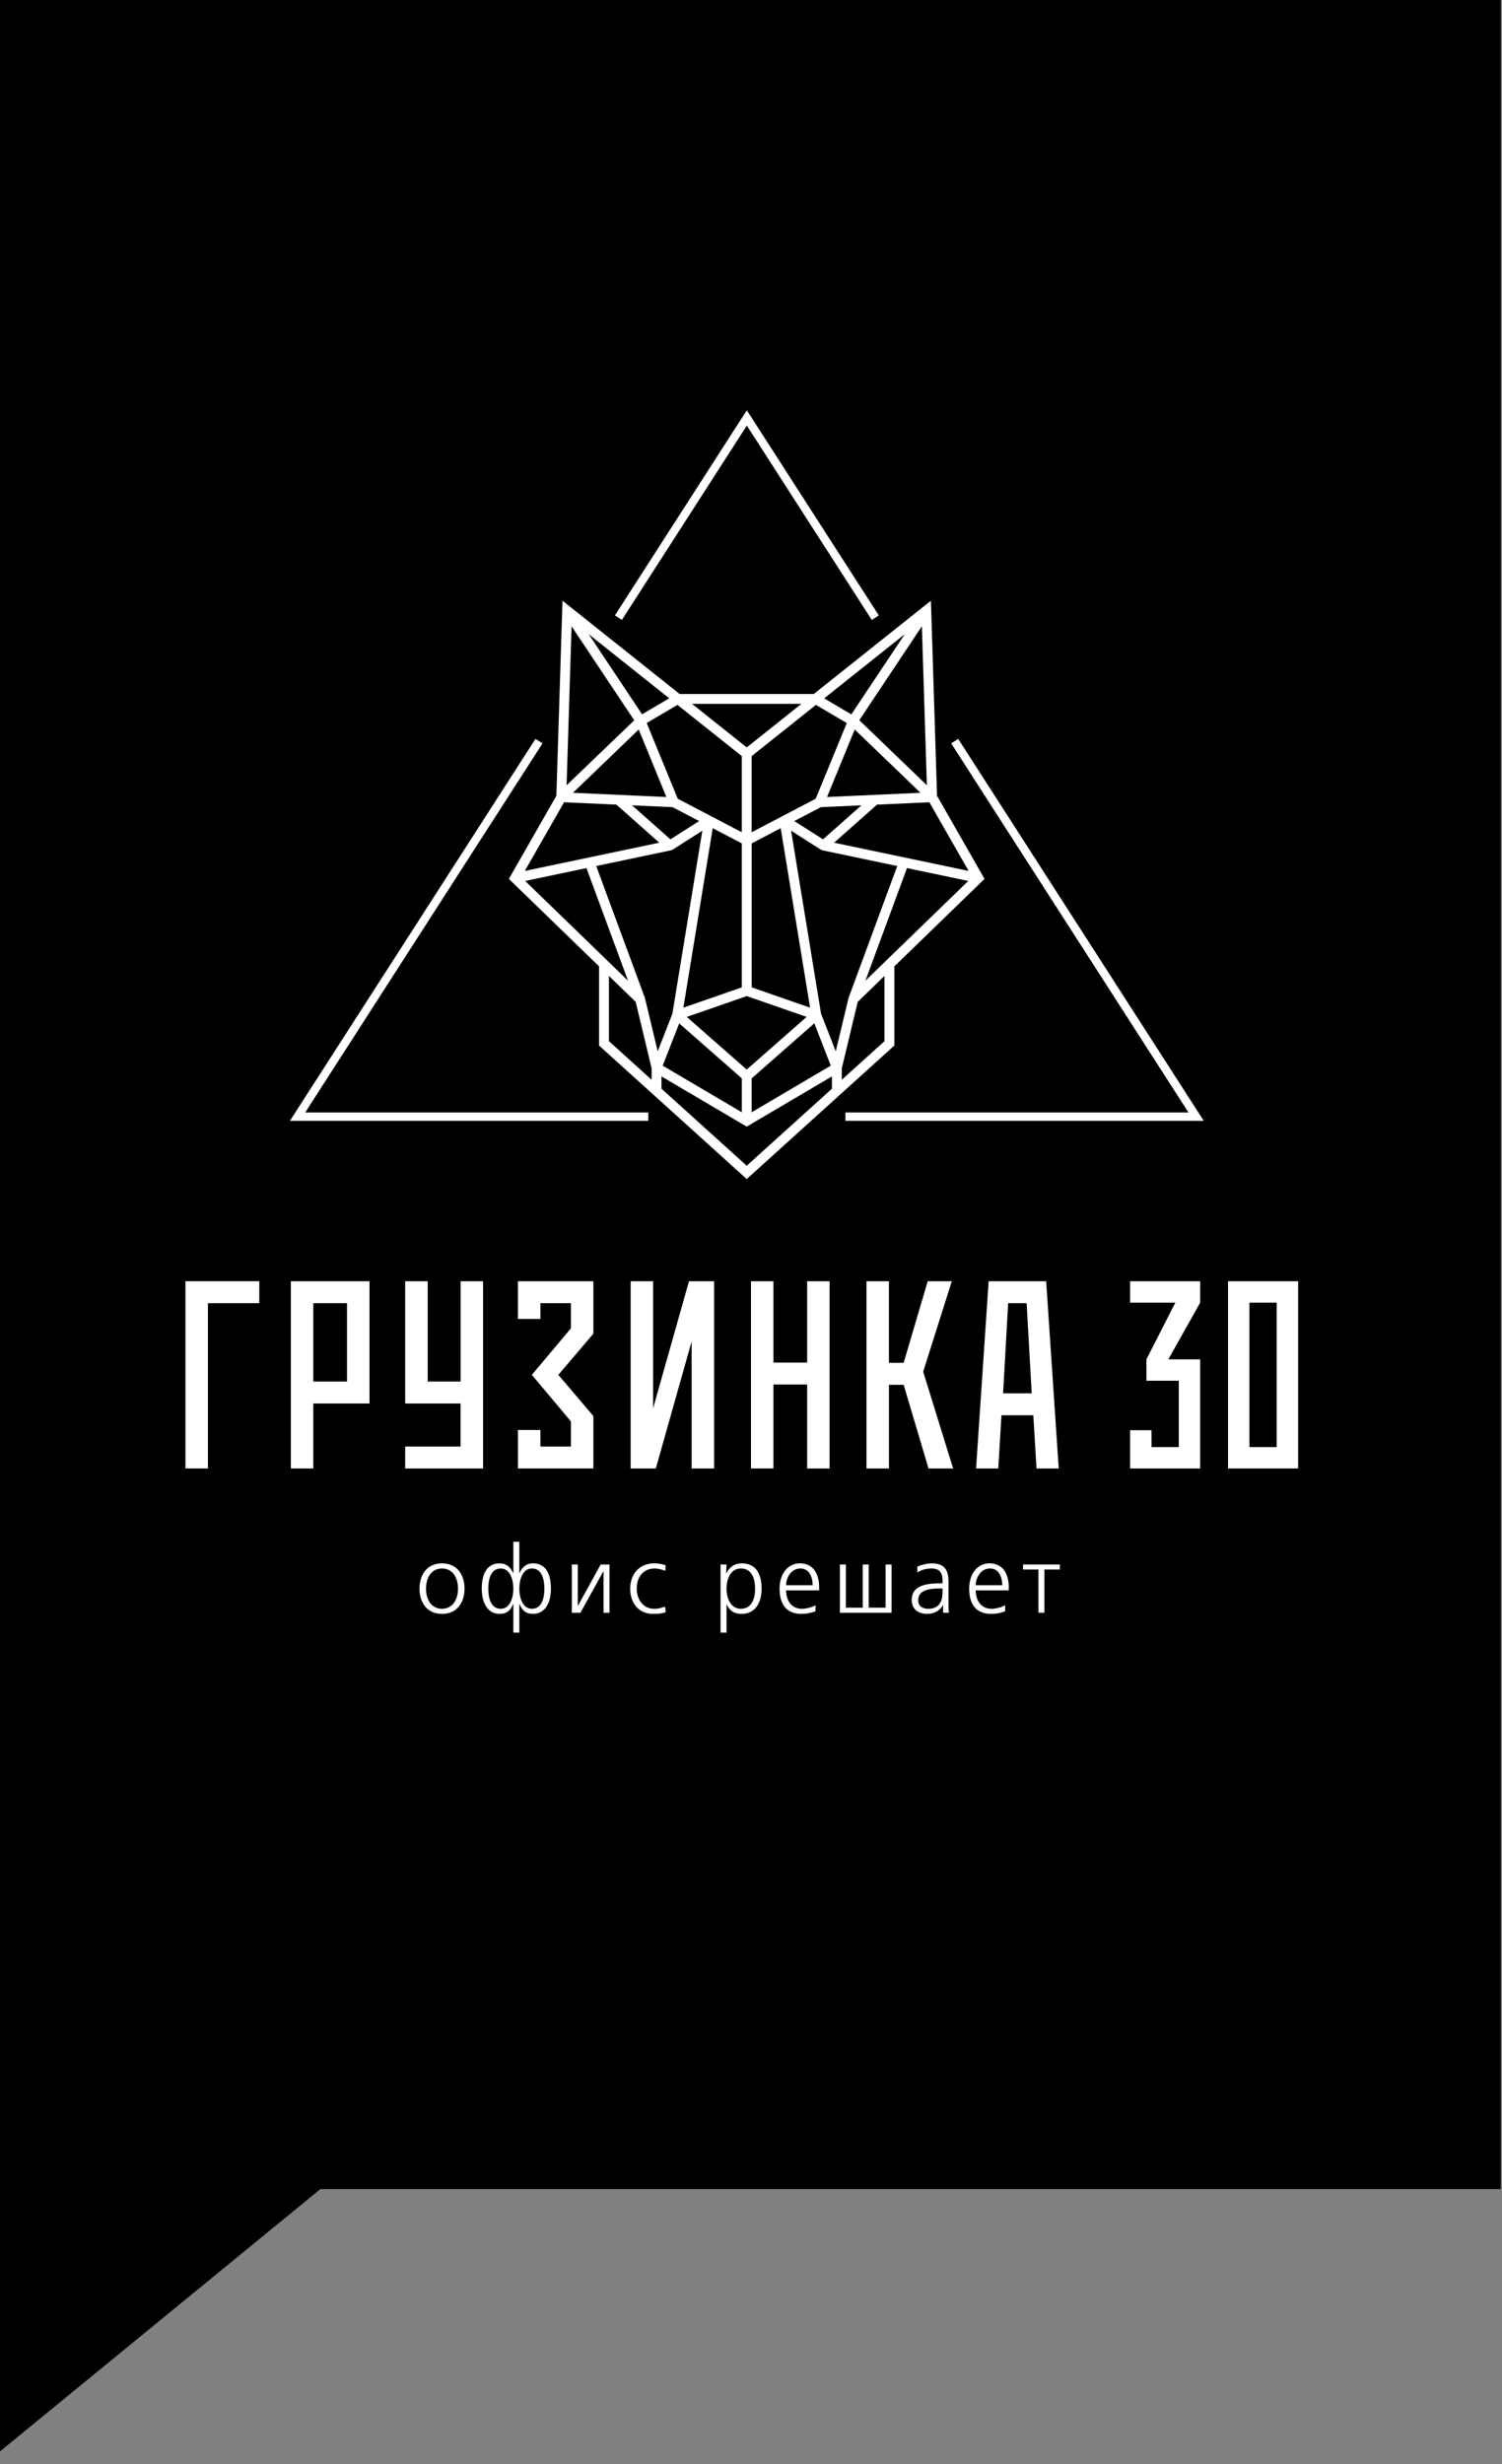 <svg xmlns="http://www.w3.org/2000/svg" width="89" height="146" viewBox="0 0 89 146"><rect x="0" y="0" width="89" height="146" fill="#808080" stroke="none"/><g><g><path d="M0-.001v145.249l18.983-15.54h69.944V-.002z"/></g><g><path fill="none" stroke="#fff" stroke-miterlimit="20" stroke-width=".5" d="M111.11 88.512v0h105.3v0z"/></g><g><path fill="none" stroke="#fff" stroke-miterlimit="20" stroke-width=".5" d="M111.111 66.513v0h134.07v0z"/></g><g><path fill="none" stroke="#fff" stroke-miterlimit="20" stroke-width=".5" d="M140.76 110.511v0h22.44v0z"/></g><g><path fill="#fff" d="M15.363 75.915v1.3H12.32v9.794h-1.332V75.915z"/></g><g><path fill="#fff" d="M21.894 75.916v7.243h-3.329v3.851h-1.331V75.916zm-3.329 5.943h1.997v-4.644h-1.997z"/></g><g><path fill="#fff" d="M25.343 75.915v5.943h1.949v-5.943h1.332V87.01H24.01v-1.3h3.28v-2.55h-3.28v-7.244z"/></g><g><path fill="#fff" d="M33.084 81.463l2.075 2.44v3.107h-4.468v-2.282h1.33v.982h1.808v-1.49l-2.314-2.757 2.314-2.758v-1.49h-1.807v.935H30.69v-2.234h4.469v3.106z"/></g><g><path fill="#fff" d="M42.315 75.915V87.01h-1.332v-7.528L38.86 87.01h-1.49V75.915h1.33v7.528l2.125-7.527z"/></g><g><path fill="#fff" d="M45.83 75.915v4.818h1.997v-4.818h1.33V87.01h-1.33v-4.976H45.83v4.976h-1.332V75.915z"/></g><g><path fill="#fff" d="M52.673 87.01h-1.331V75.916h1.33v4.834h.873l1.426-4.834h1.427l-1.696 5.357 1.775 5.737h-1.458l-1.474-4.96h-.872z"/></g><g><path fill="#fff" d="M61.989 75.915l.745 11.095h-1.316l-.19-3.154h-1.886l-.19 3.154h-1.316l.745-11.095zm-.856 6.641l-.301-5.34h-1.094l-.301 5.34z"/></g><g><path fill="#fff" d="M66.963 87.01v-2.267h1.268v.999h1.617v-3.93H67.93v-1.268l1.712-3.361h-2.68v-1.267h4.154v1.267l-1.886 3.36h1.886v6.467z"/></g><g><path fill="#fff" d="M76.919 87.01h-4.153V75.916h4.153zm-2.885-1.268h1.617v-8.559h-1.617z"/></g><g><path fill="#fff" d="M52.994 61.951l-8.748 7.909-8.748-7.909v-4.692l-5.345-5.182 2.814-4.923.363-11.562 6.942 5.529h7.948l6.941-5.529.363 11.562 2.814 4.923-5.344 5.182zm-12.85-20.184l-1.824 1.072 1.84 4.488 3.794 1.985V44.8zm4.394 3.033v4.512l3.794-1.985 1.844-4.485-1.829-1.075zm12.857 6.805l-2.326-4.069-3.1.139-2.545 2.256zm-9.598 8.648l-3.55-1.233-3.553 1.233 3.552 3.12zm-6.37-11.604l-1.575-.824-2.4-.108 2.273 2.015zm-7.477-1.675l5.536.25-1.639-4zm8.282 2.097l-1.739 10.634 3.461-1.202v-8.531zM48 59.705l-1.74-10.634-1.72.901v8.531zm1.006-12.481l5.536-.25-3.896-3.75zm-1.939 1.425l1.7 1.083 2.275-2.015-2.402.108zm7.854-2.122l-.296-9.42-3.708 5.567zm-1.31-8.951l-4.774 3.801 1.607.952zm-13.956 3.8l-4.772-3.8 3.162 4.747zm-5.787-4.269l-.295 9.421 4.008-3.848zm-.445 10.429l-2.326 4.069 7.971-1.674-2.545-2.256zm-2.304 4.662l6.094 5.909-2.463-6.672zm7.853 10.095l.87-2.229 1.774-10.842-1.76 1.122-.099.039-4.428.931 2.855 7.734.013.013zm.296.849l4.687 2.762v-2.009l-3.709-3.258zm5.271 2.762l4.687-2.762-.974-2.509-3.713 3.262zm5.758-6.843l.013-.013 2.855-7.734-4.429-.931-.097-.039-1.762-1.122 1.774 10.842.871 2.228zm.983-.954l6.095-5.909-3.632-.763zM41.005 41.705l3.241 2.581 3.24-2.581zm-4.923 19.986l2.53 2.287v-.676l-.945-3.939-1.585-1.537zm8.164 7.381l5.05-4.565v-.728l-5.05 2.975-5.05-2.975v.728zm8.163-7.381v-3.865l-1.585 1.537-.944 3.939v.676z"/></g><g><path fill="#fff" d="M32.146 44.047l-.416-.267-14.551 22.631h21.234v-.493h-20.33z"/></g><g><path fill="#fff" d="M56.777 43.78l-.416.267 14.062 21.871H50.095v.493h21.233z"/></g><g><path fill="#fff" d="M44.253 25.217l7.403 11.514.416-.267-7.819-12.155-7.818 12.155.415.267z"/></g><g><path fill="#fff" d="M26.191 95.626c-.925 0-1.334-.718-1.334-1.497 0-.78.41-1.497 1.334-1.497.926 0 1.335.718 1.335 1.497 0 .779-.409 1.497-1.335 1.497zm0-2.691c-.616 0-.948.532-.948 1.194 0 .662.332 1.194.948 1.194.617 0 .948-.532.948-1.194 0-.662-.33-1.194-.948-1.194z"/></g><g><path fill="#fff" d="M30.418 95.037h-.011c-.156.404-.398.589-.802.589-.706 0-1.059-.65-1.059-1.497 0-.87.303-1.497 1.059-1.497.544 0 .741.432.802.589h.011v-1.867h.354v1.867h.011c.062-.157.258-.59.802-.59.757 0 1.06.629 1.06 1.498 0 .847-.353 1.497-1.06 1.497-.404 0-.645-.185-.802-.59h-.011v1.7h-.354zm-.745.286c.555 0 .745-.673.745-1.194 0-.521-.19-1.194-.745-1.194-.588 0-.74.639-.74 1.194 0 .555.152 1.194.74 1.194zm1.845 0c.588 0 .74-.64.74-1.194 0-.555-.152-1.194-.74-1.194-.556 0-.746.673-.746 1.194 0 .52.19 1.194.746 1.194z"/></g><g><path fill="#fff" d="M35.761 95.559v-2.473l-1.368 2.473h-.51v-2.86h.353v2.462l1.357-2.461h.522v2.859z"/></g><g><path fill="#fff" d="M38.806 92.935c-.69 0-1.077.499-1.077 1.194 0 .65.393 1.195 1.037 1.195.225 0 .432-.051.645-.13l.034.33c-.241.086-.465.102-.734.102-.92 0-1.368-.7-1.368-1.497 0-.88.566-1.497 1.412-1.497.343 0 .589.079.69.113l-.028.336a1.629 1.629 0 0 0-.611-.146z"/></g><g><path fill="#fff" d="M43.05 92.699l-.023.522h.011c.09-.157.308-.59.914-.59.841 0 1.177.629 1.177 1.498 0 .847-.393 1.497-1.177 1.497-.449 0-.718-.185-.892-.555h-.01v1.665h-.354v-4.037zm.846 2.624c.673 0 .846-.64.846-1.194 0-.555-.173-1.194-.846-1.194-.628 0-.847.673-.847 1.194 0 .52.22 1.194.847 1.194z"/></g><g><path fill="#fff" d="M46.194 94.129c0-.875.482-1.497 1.206-1.497.807 0 1.138.65 1.138 1.419v.179H46.58c0 .606.325 1.094.942 1.094.258 0 .634-.107.802-.214v.359a2.342 2.342 0 0 1-.83.157c-.948 0-1.301-.64-1.301-1.497zm.387-.201h1.57c0-.5-.202-.993-.73-.993-.52 0-.84.52-.84.993z"/></g><g><path fill="#fff" d="M51.476 92.7v2.556h.998V92.7h.353v2.86H49.77v-2.86h.353v2.557h.999V92.7z"/></g><g><path fill="#fff" d="M55.872 95.099c-.158.342-.556.527-.91.527-.812 0-.941-.55-.941-.807 0-.96 1.02-1.004 1.76-1.004h.068v-.146c0-.488-.174-.734-.65-.734-.298 0-.578.067-.842.235v-.342c.219-.106.589-.196.842-.196.706 0 1.003.319 1.003 1.066v1.26c0 .23 0 .405.028.6h-.347v-.46zm-.124-.981c-.611 0-1.34.062-1.34.689 0 .376.269.517.594.517.83 0 .847-.724.847-1.032v-.174z"/></g><g><path fill="#fff" d="M57.43 94.129c0-.875.481-1.497 1.205-1.497.807 0 1.138.65 1.138 1.419v.179h-1.957c0 .606.325 1.094.942 1.094.258 0 .633-.107.802-.214v.359a2.346 2.346 0 0 1-.83.157c-.948 0-1.3-.64-1.3-1.497zm.386-.201h1.57c0-.5-.202-.993-.729-.993-.52 0-.84.52-.84.993z"/></g><g><path fill="#fff" d="M60.62 92.7h2.18v.296h-.914v2.562h-.353v-2.562h-.914z"/></g><g><path fill="none" stroke="#000" stroke-miterlimit="20" stroke-width="1.2" d="M63.838 4548.84v0h131.76v0z"/></g><g><path fill="none" stroke="#000" stroke-miterlimit="20" stroke-width="1.2" d="M63.838 4594.968v0h129.647v0z"/></g><g><path fill="none" stroke="#000" stroke-miterlimit="20" stroke-width="1.2" d="M63.838 4641.096v0h168.023v0z"/></g><g><path fill="none" stroke="#000" stroke-miterlimit="20" stroke-width="1.2" d="M63.838 4687.224v0h120.983v0z"/></g><g><path fill="none" stroke="#fff" stroke-miterlimit="20" stroke-width=".9" d="M38.6 205.531v0h191.426v0z"/></g><g><path fill="none" stroke="#fff" stroke-miterlimit="20" stroke-width=".9" d="M38.6 234.123v0h69.621v0z"/></g></g></svg>